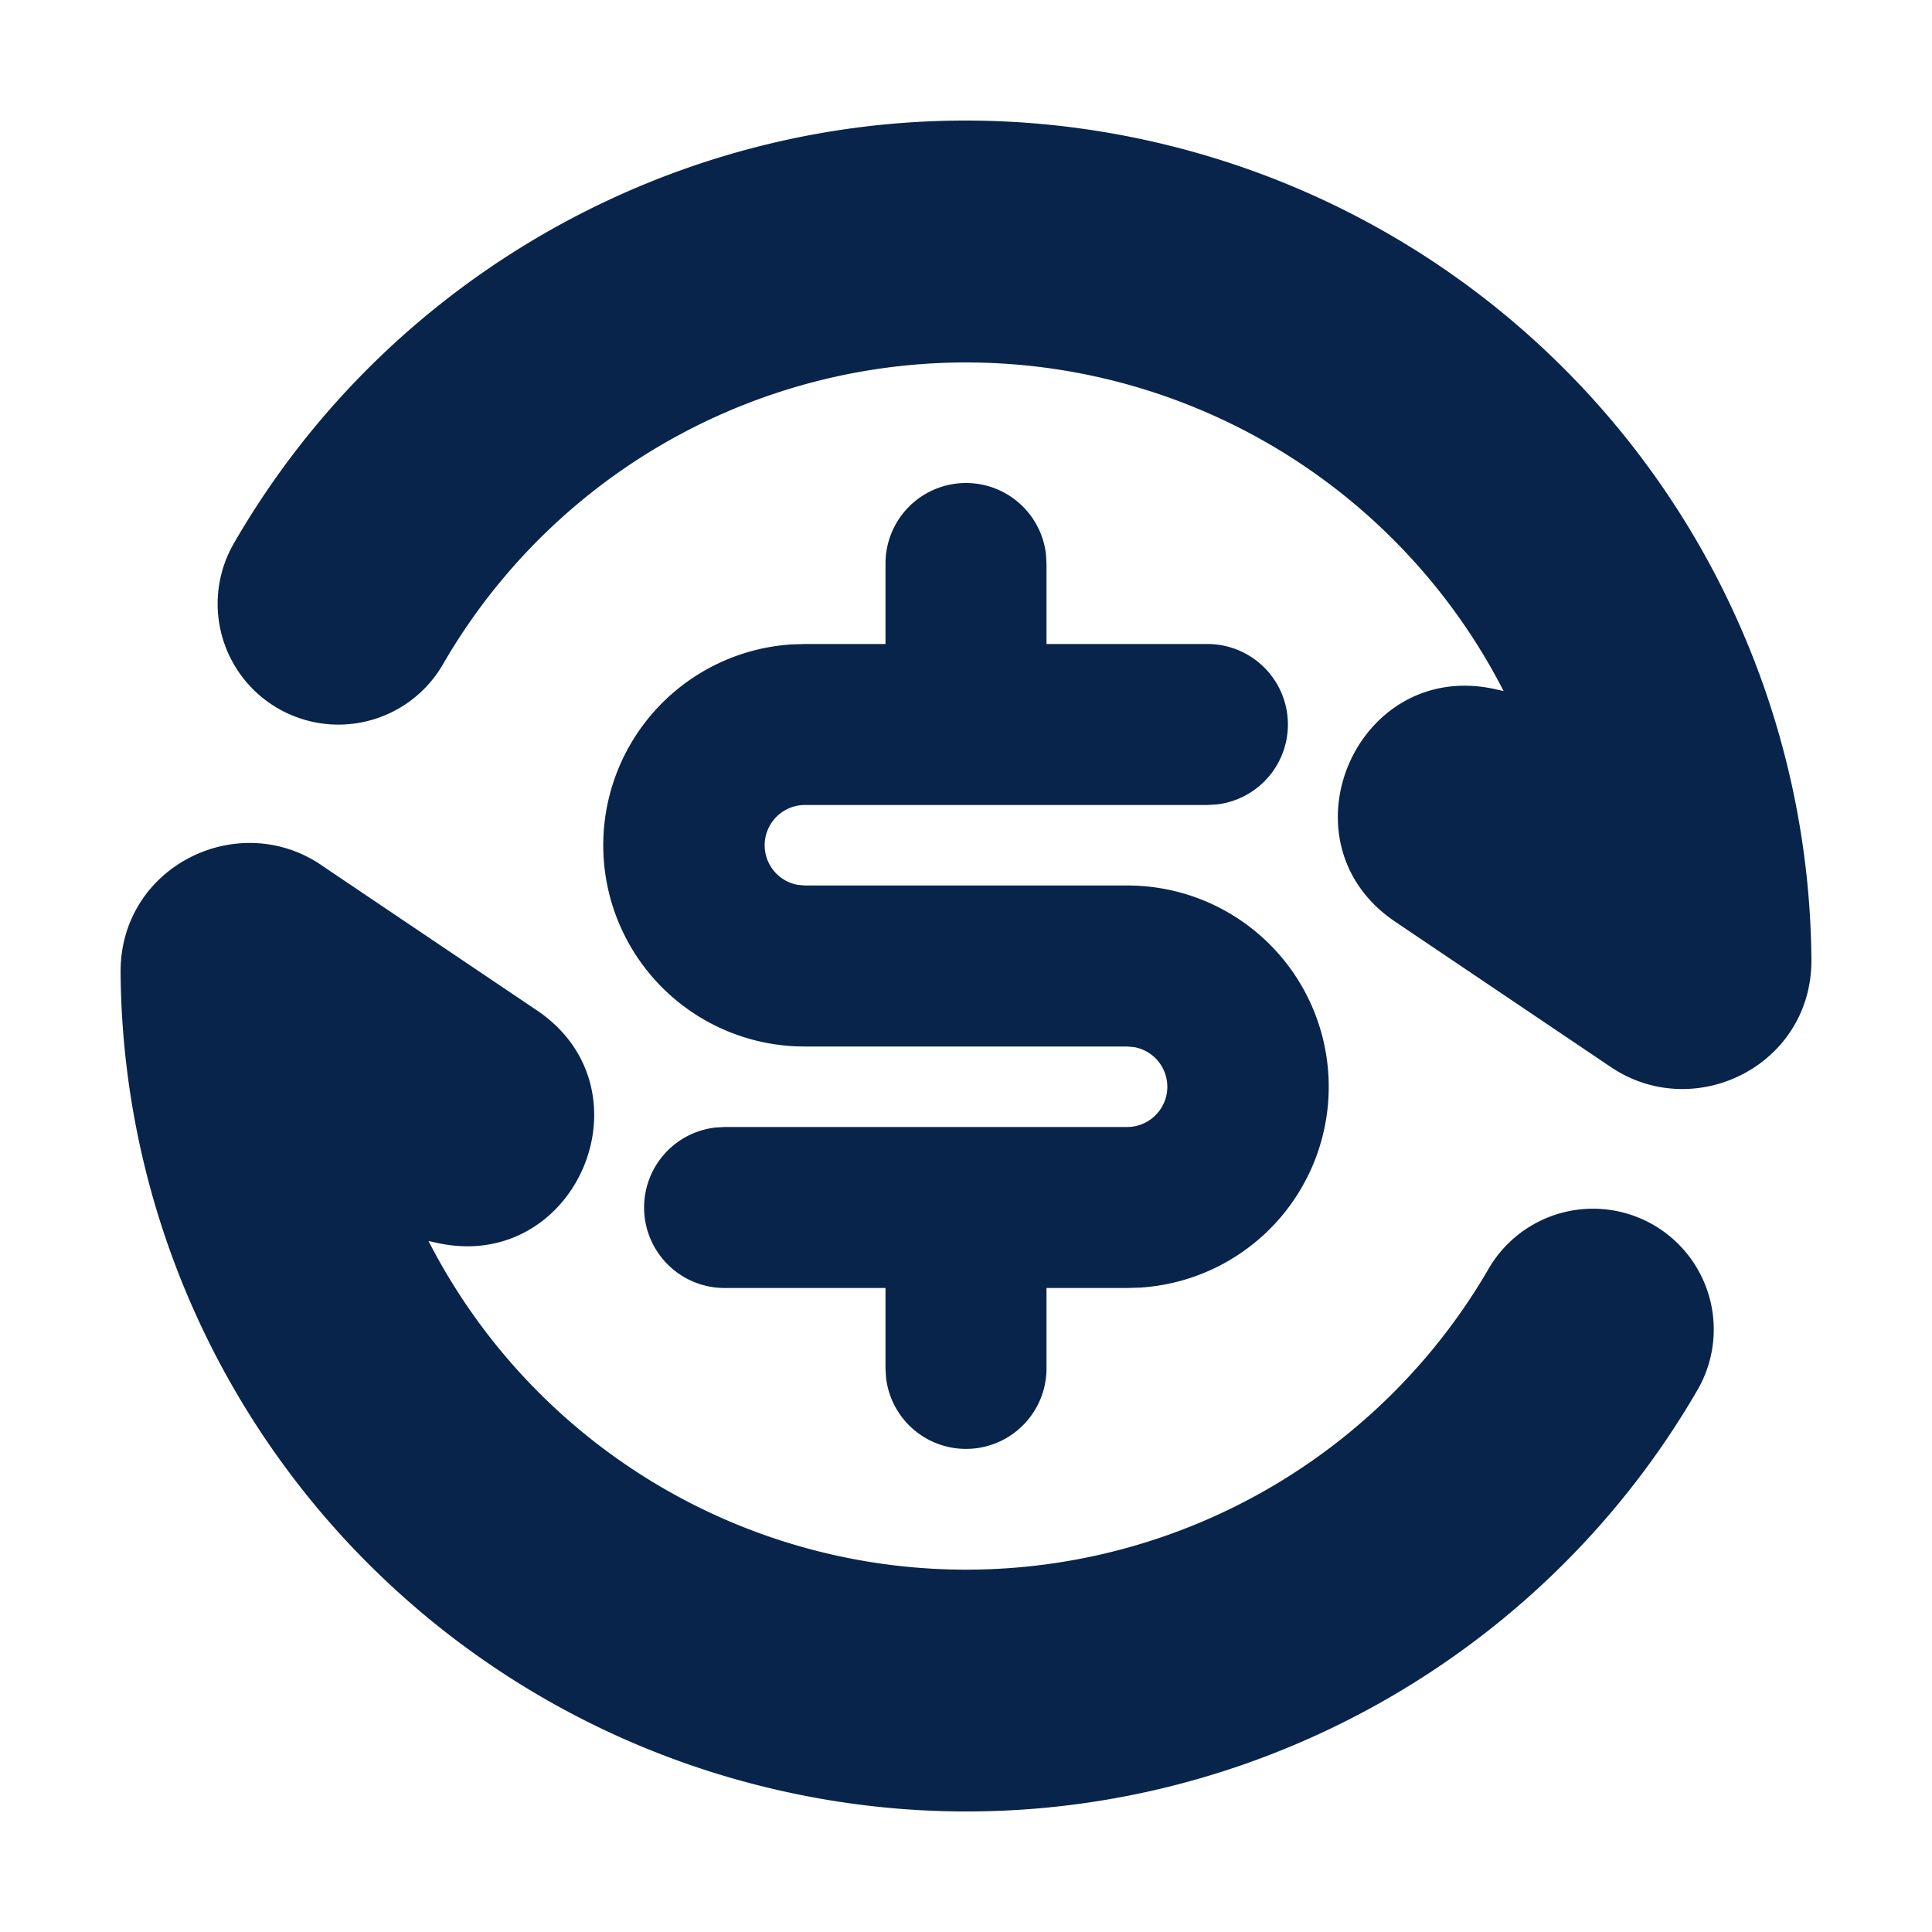 <svg xmlns="http://www.w3.org/2000/svg" width="24" height="24"><g fill="none"><path fill="#09244B" d="m3.99 10.746 2.678 1.804c1.464.986.487 3.268-1.237 2.89l-.108-.024a7.504 7.504 0 0 0 13.175.335 1.5 1.5 0 0 1 2.599 1.498c-2.317 4.019-7.119 6.152-11.815 4.893a10.502 10.502 0 0 1-7.784-10.06c-.01-1.314 1.45-2.04 2.492-1.337M12 6a1 1 0 0 1 .993.883L13 7v1h2a1 1 0 0 1 .117 1.993L15 10h-5a.5.5 0 0 0-.09.992L10 11h4a2.5 2.5 0 0 1 .164 4.995L14 16h-1v1a1 1 0 0 1-1.993.117L11 17v-1H9a1 1 0 0 1-.117-1.993L9 14h5a.5.5 0 0 0 .09-.992L14 13h-4a2.5 2.5 0 0 1-.164-4.995L10 8h1V7a1 1 0 0 1 1-1m2.718-4.142a10.502 10.502 0 0 1 7.784 10.06c.01 1.314-1.449 2.04-2.492 1.337l-2.678-1.805c-1.463-.986-.487-3.268 1.237-2.89l.109.024A7.504 7.504 0 0 0 5.504 8.25a1.5 1.5 0 1 1-2.6-1.498C5.22 2.732 10.022.6 14.718 1.858"/></g></svg>